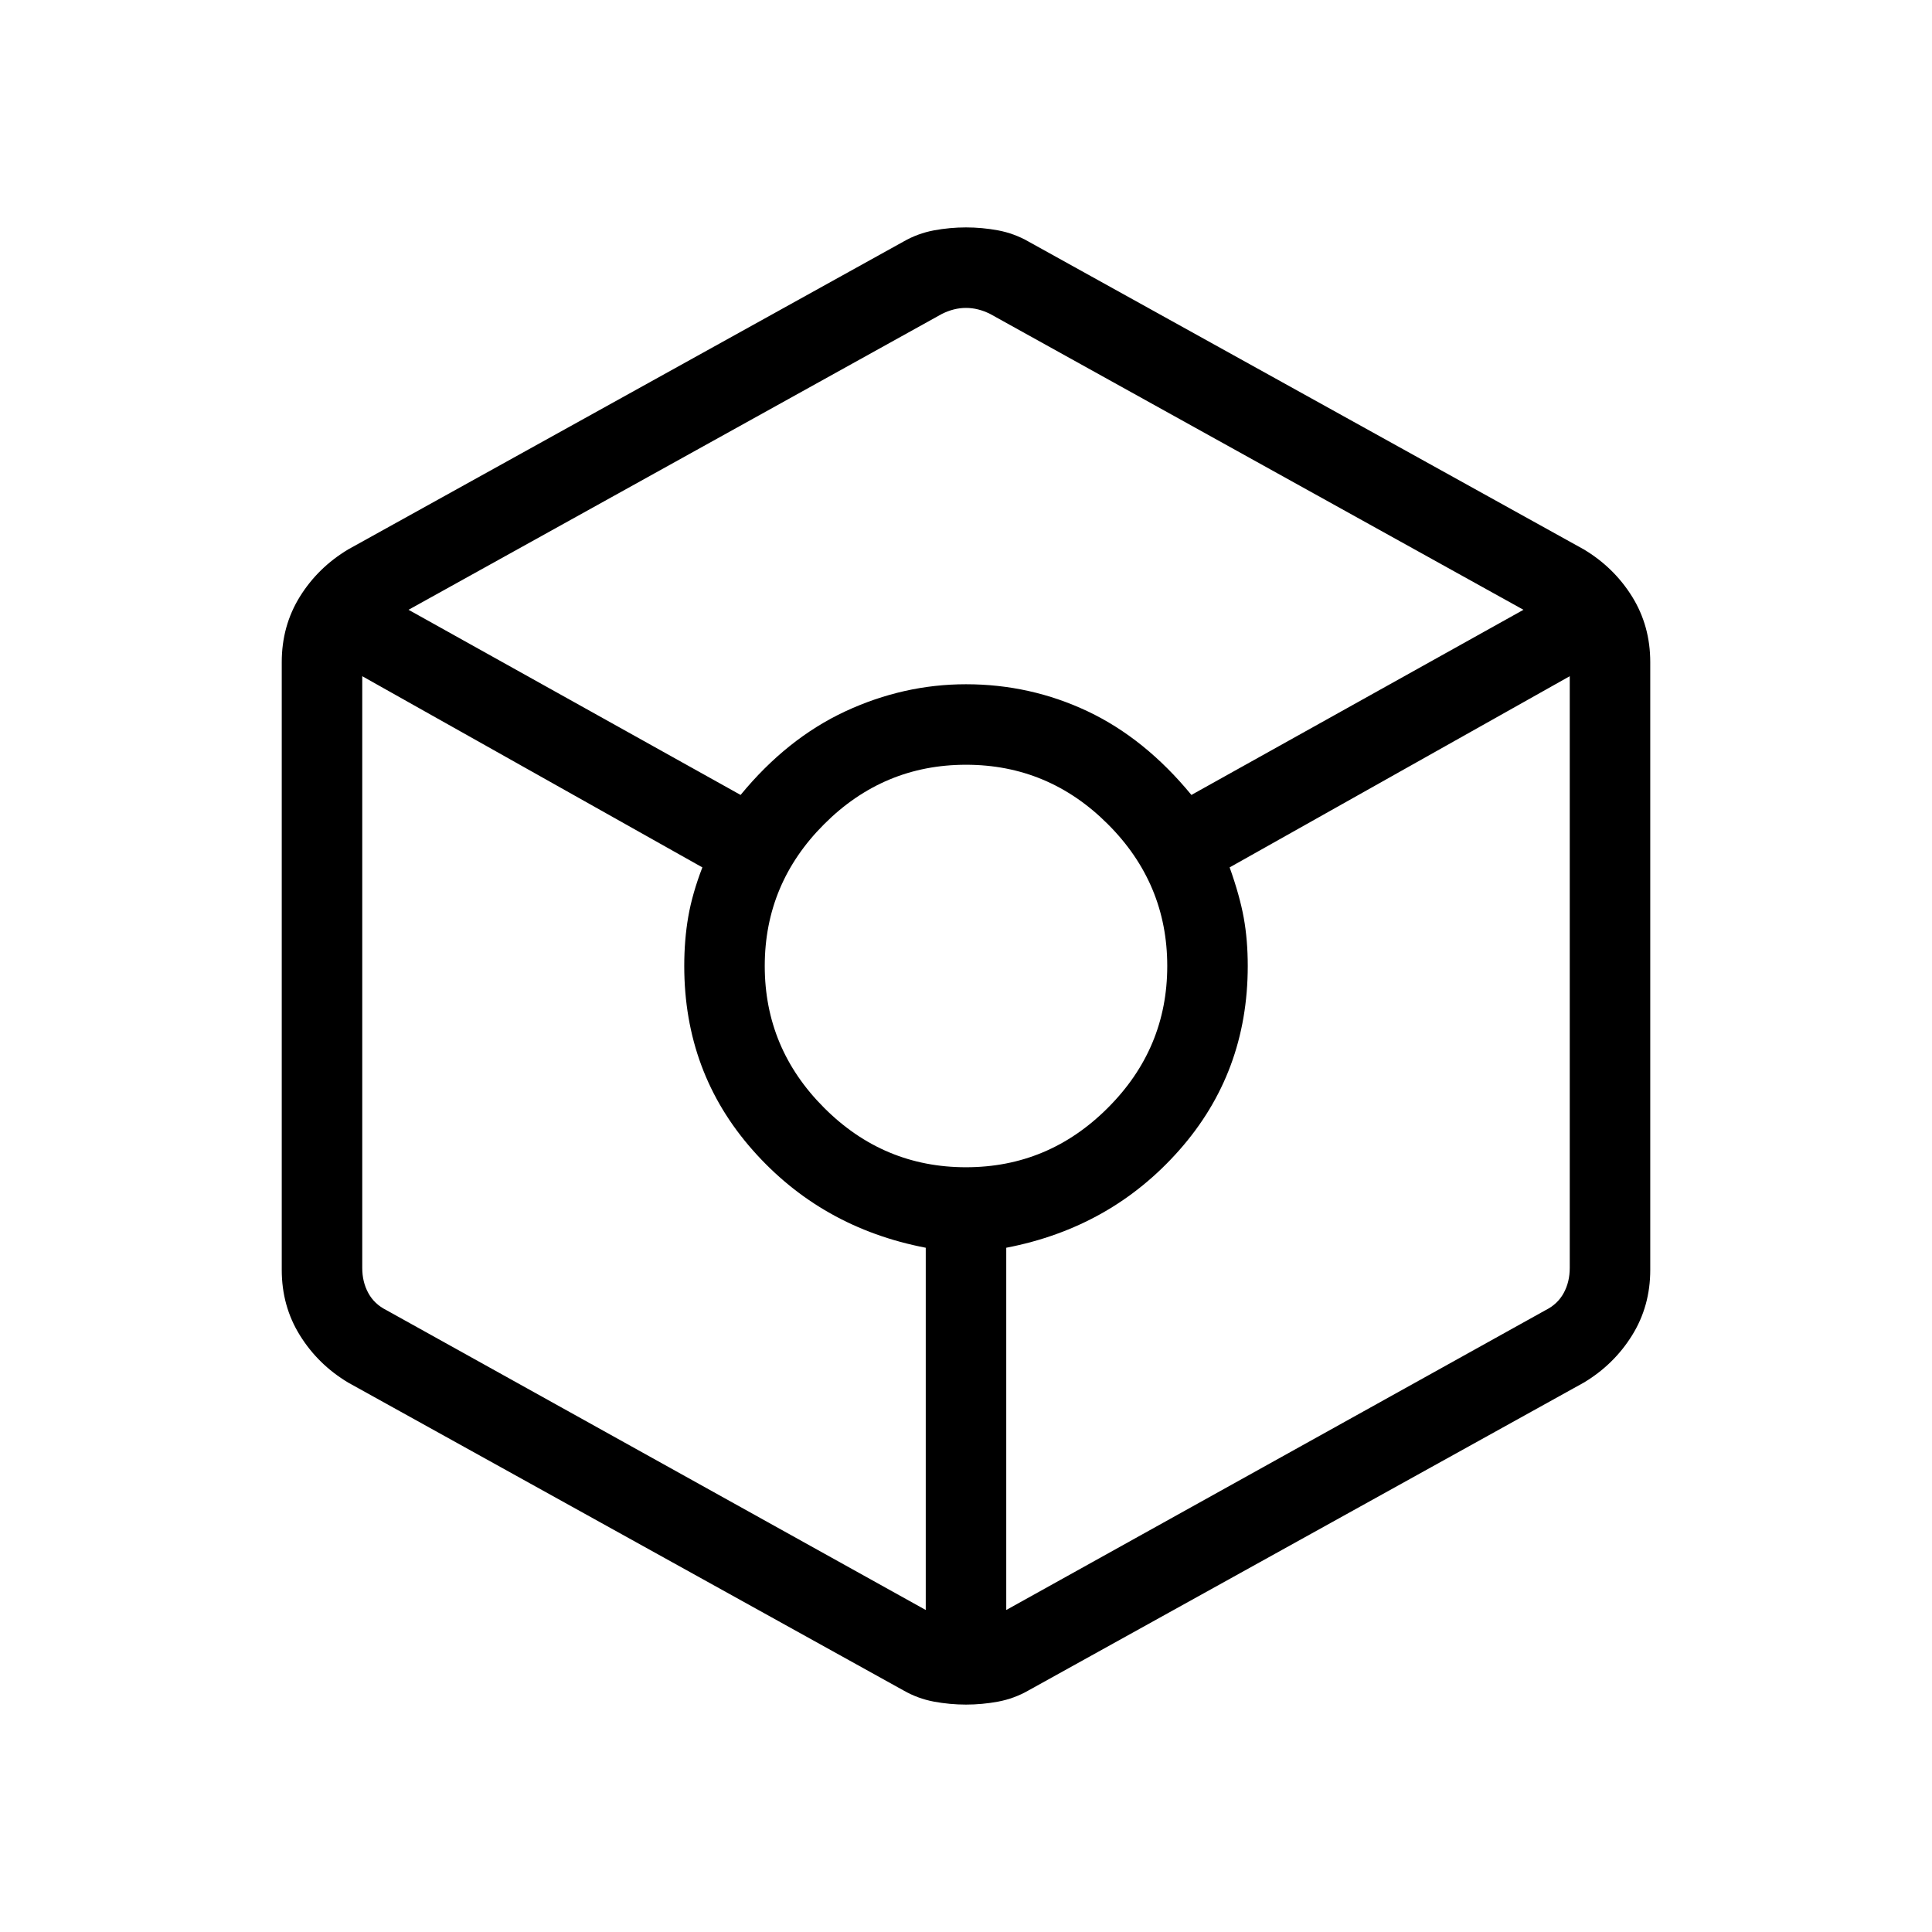 <svg xmlns="http://www.w3.org/2000/svg" height="24" width="24"><path d="M12 21.175q-.2 0-.4-.037-.2-.038-.375-.138l-6.9-3.825q-.375-.225-.6-.588-.225-.362-.225-.812v-7.55q0-.45.225-.813.225-.362.6-.587L11.225 3q.175-.1.375-.138.2-.037.4-.037t.4.037q.2.038.375.138l6.9 3.825q.375.225.6.587.225.363.225.813v7.55q0 .45-.225.812-.225.363-.6.588L12.775 21q-.175.1-.375.138-.2.037-.4.037Zm-2.8-11.3q.575-.7 1.3-1.038.725-.337 1.5-.337.8 0 1.513.337.712.338 1.287 1.038l4.125-2.3L12.3 3.9q-.15-.075-.3-.075t-.3.075L5.075 7.575ZM11.5 20v-4.5q-1.3-.25-2.15-1.213Q8.5 13.325 8.5 12q0-.325.05-.613.05-.287.175-.612L4.5 8.4v7.35q0 .175.075.312.075.138.225.213Zm.5-5.5q1.025 0 1.762-.738.738-.737.738-1.762t-.738-1.762Q13.025 9.5 12 9.5t-1.762.738Q9.5 10.975 9.5 12t.738 1.762q.737.738 1.762.738Zm.5 5.5 6.7-3.725q.15-.075.225-.213.075-.137.075-.312V8.4l-4.225 2.375q.125.35.175.625.05.275.05.6 0 1.325-.85 2.287-.85.963-2.15 1.213Z"/></svg>